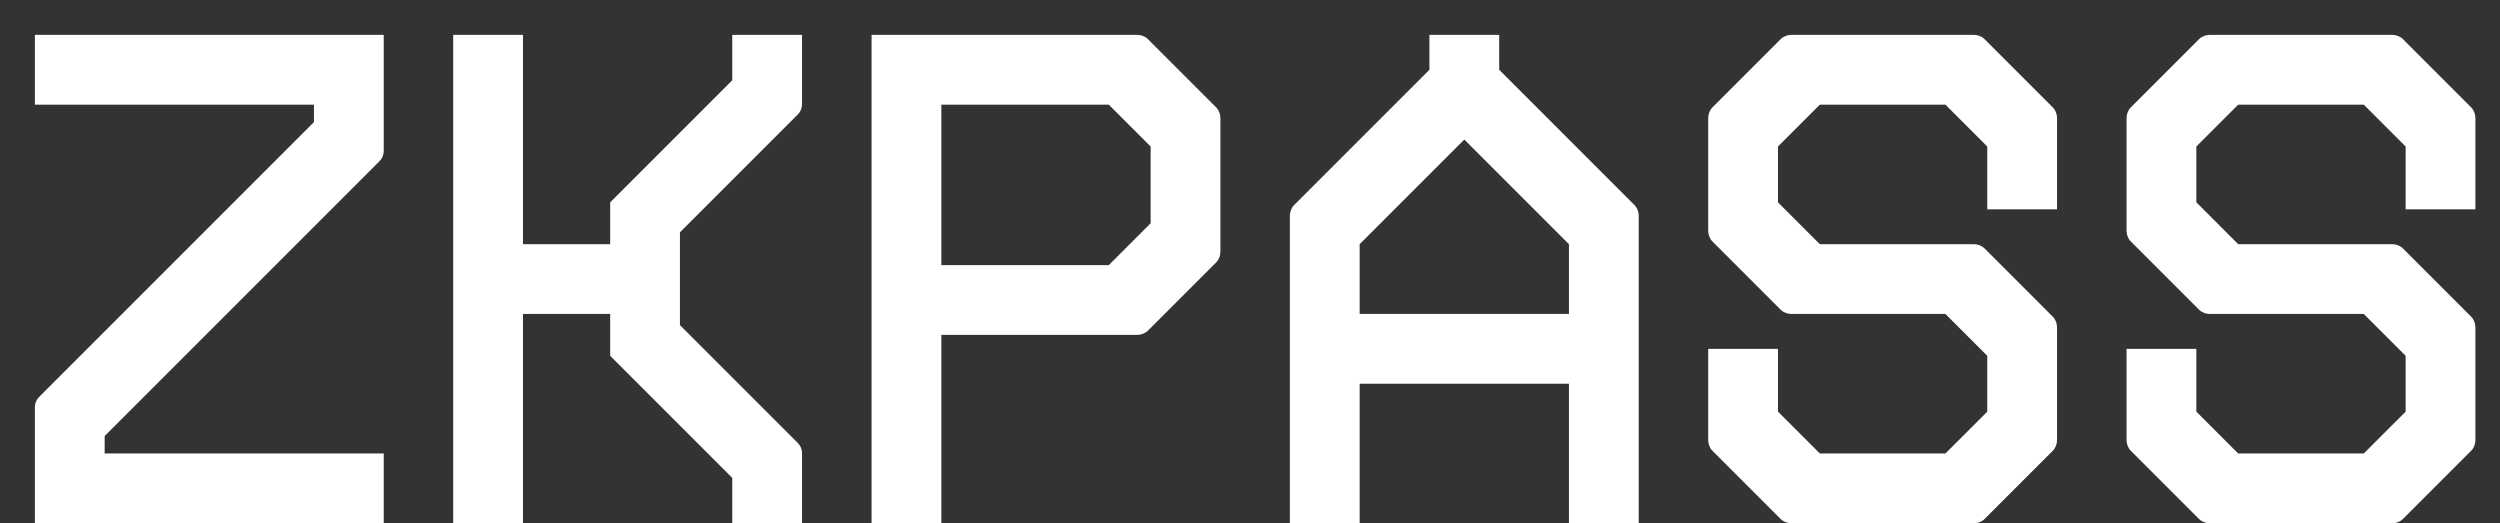 <svg width="43" height="9" viewBox="0 0 43 9" fill="none" xmlns="http://www.w3.org/2000/svg">
  <rect x="0" y="0" width="43" height="9" fill="#333333" stroke="none"/>
  <path d="M0.6 7.008C0.6 6.936 0.624 6.876 0.672 6.828L5.4 2.1V1.8H0.6V0.6H6.6V2.592C6.6 2.664 6.576 2.724 6.528 2.772L1.8 7.5V7.8H6.6V9H0.6V7.008Z" fill="white"/>
  <path d="M7.795 9V0.6H8.995V4.2H10.495V3.48L12.595 1.38V0.6H13.795V1.788C13.795 1.86 13.771 1.92 13.723 1.968L11.695 3.996V5.592L13.723 7.62C13.771 7.668 13.795 7.728 13.795 7.8V9H12.595V8.22L10.495 6.12V5.4H8.995V9H7.795Z" fill="white"/>
  <path d="M14.991 9V0.6H19.563C19.623 0.6 19.695 0.624 19.743 0.672L20.919 1.848C20.967 1.896 20.991 1.968 20.991 2.028V4.332C20.991 4.392 20.967 4.464 20.919 4.512L19.743 5.688C19.695 5.736 19.623 5.76 19.563 5.76H16.191V9H14.991ZM16.191 4.56H19.071L19.791 3.84V2.52L19.071 1.8H16.191V4.56Z" fill="white"/>
  <path d="M22.186 3.708C22.186 3.648 22.21 3.576 22.258 3.528L24.586 1.2V0.6H25.786V1.2L28.114 3.528C28.162 3.576 28.186 3.648 28.186 3.708V9H26.986V6.6H23.386V9H22.186V3.708ZM23.386 5.4H26.986V4.2L25.186 2.4L23.386 4.2V5.4Z" fill="white"/>
  <path d="M30.809 9C30.749 9 30.677 8.976 30.629 8.928L29.453 7.752C29.405 7.704 29.381 7.632 29.381 7.572V6H30.581V7.08L31.301 7.8H33.461L34.181 7.08V6.12L33.461 5.4H30.809C30.749 5.4 30.677 5.376 30.629 5.328L29.453 4.152C29.405 4.104 29.381 4.032 29.381 3.972V2.028C29.381 1.968 29.405 1.896 29.453 1.848L30.629 0.672C30.677 0.624 30.749 0.6 30.809 0.6H33.953C34.013 0.6 34.085 0.624 34.133 0.672L35.309 1.848C35.357 1.896 35.381 1.968 35.381 2.028V3.6H34.181V2.52L33.461 1.8H31.301L30.581 2.52V3.48L31.301 4.2H33.953C34.013 4.2 34.085 4.224 34.133 4.272L35.309 5.448C35.357 5.496 35.381 5.568 35.381 5.628V7.572C35.381 7.632 35.357 7.704 35.309 7.752L34.133 8.928C34.085 8.976 34.013 9 33.953 9H30.809Z" fill="white"/>
  <path d="M38.005 9C37.945 9 37.873 8.976 37.825 8.928L36.649 7.752C36.601 7.704 36.577 7.632 36.577 7.572V6H37.777V7.08L38.497 7.8H40.657L41.377 7.08V6.12L40.657 5.4H38.005C37.945 5.4 37.873 5.376 37.825 5.328L36.649 4.152C36.601 4.104 36.577 4.032 36.577 3.972V2.028C36.577 1.968 36.601 1.896 36.649 1.848L37.825 0.672C37.873 0.624 37.945 0.6 38.005 0.6H41.149C41.209 0.6 41.281 0.624 41.329 0.672L42.505 1.848C42.553 1.896 42.577 1.968 42.577 2.028V3.6H41.377V2.52L40.657 1.8H38.497L37.777 2.52V3.48L38.497 4.2H41.149C41.209 4.2 41.281 4.224 41.329 4.272L42.505 5.448C42.553 5.496 42.577 5.568 42.577 5.628V7.572C42.577 7.632 42.553 7.704 42.505 7.752L41.329 8.928C41.281 8.976 41.209 9 41.149 9H38.005Z" fill="white"/>
</svg>
